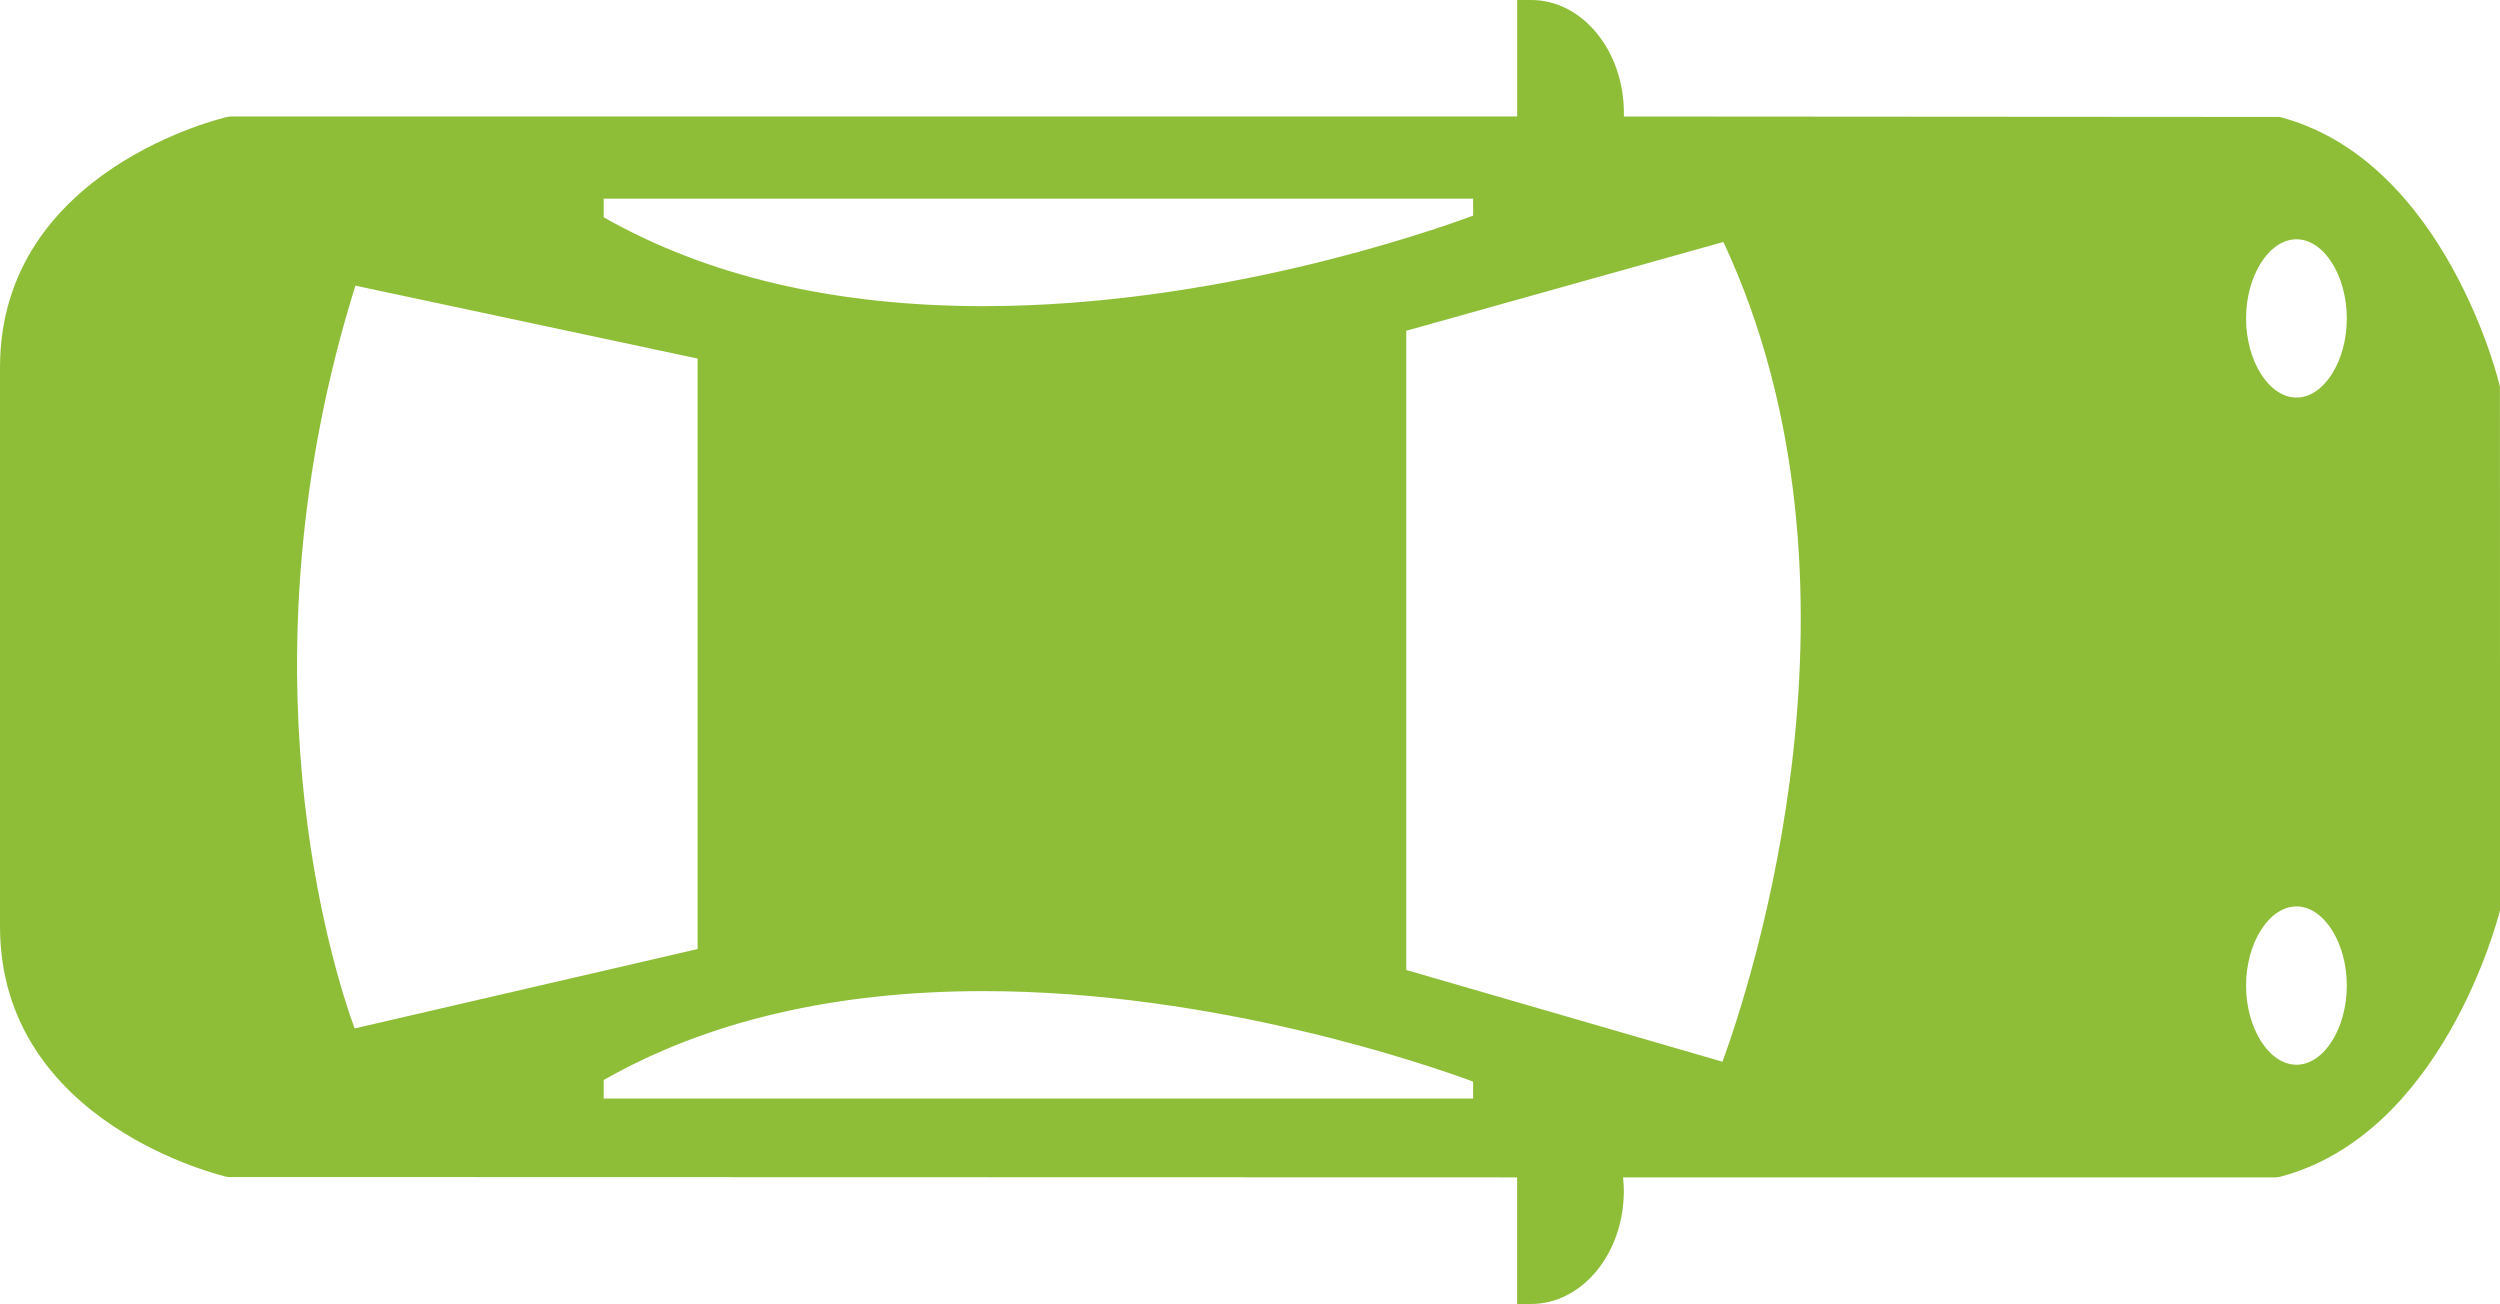 <?xml version="1.0" encoding="utf-8"?>
<!-- Generator: Adobe Illustrator 16.0.4, SVG Export Plug-In . SVG Version: 6.00 Build 0)  -->
<!DOCTYPE svg PUBLIC "-//W3C//DTD SVG 1.1//EN" "http://www.w3.org/Graphics/SVG/1.1/DTD/svg11.dtd">
<svg version="1.1" id="Layer_1" xmlns:x="http://ns.adobe.com/Extensibility/1.0/" xmlns:i="http://ns.adobe.com/AdobeIllustrator/10.0/" xmlns:graph="http://ns.adobe.com/Graphs/1.0/"
	 xmlns="http://www.w3.org/2000/svg" xmlns:xlink="http://www.w3.org/1999/xlink" x="0px" y="0px" width="89.288px"
	 height="46.572px" viewBox="6.054 26.884 89.288 46.572" enable-background="new 6.054 26.884 89.288 46.572" xml:space="preserve"
	>
<path fill="#8EBE38" d="M95.34,40.714c0.009-0.073-1.937-8.106-7.868-9.653L64.05,31.045c0.001-0.041,0.002-0.082,0.002-0.123
	c0-2.227-1.486-4.038-3.312-4.038h-0.5v4.16H14.294l-0.107,0.012c-0.081,0.018-8.133,1.861-8.133,8.954v19.957
	c0,7.094,8.052,8.938,8.133,8.955l46.051,0.012v4.522h0.5c1.826,0,3.312-1.812,3.312-4.038c0-0.157-0.01-0.318-0.029-0.484h23.324
	l0.126-0.017c5.782-1.508,7.774-9.143,7.856-9.467l0.016-0.061L95.34,40.714z M88.074,59.257c0.974,0,1.797,1.295,1.797,2.828
	c0,1.532-0.823,2.826-1.797,2.826c-0.977,0-1.801-1.294-1.801-2.826C86.273,60.552,87.098,59.257,88.074,59.257z M88.074,41.083
	c-0.977,0-1.801-1.294-1.801-2.826c0-1.532,0.824-2.827,1.801-2.827c0.974,0,1.797,1.294,1.797,2.827
	C89.871,39.789,89.048,41.083,88.074,41.083z M67.572,64.803l-11.293-3.276V38.697l11.326-3.171
	C73.332,47.776,68.535,62.179,67.572,64.803z M18.747,37.086l12.222,2.604v21.089l-12.25,2.836
	C17.935,61.465,14.499,50.677,18.747,37.086z M27.615,66.12v-0.663c3.695-2.106,8.256-3.175,13.561-3.175
	c8.274,0,15.875,2.635,17.491,3.232v0.605H27.615z M27.615,34.643V33.98h31.052v0.606c-1.616,0.598-9.21,3.232-17.491,3.232
	C35.872,37.818,31.311,36.75,27.615,34.643z"/>
</svg>
